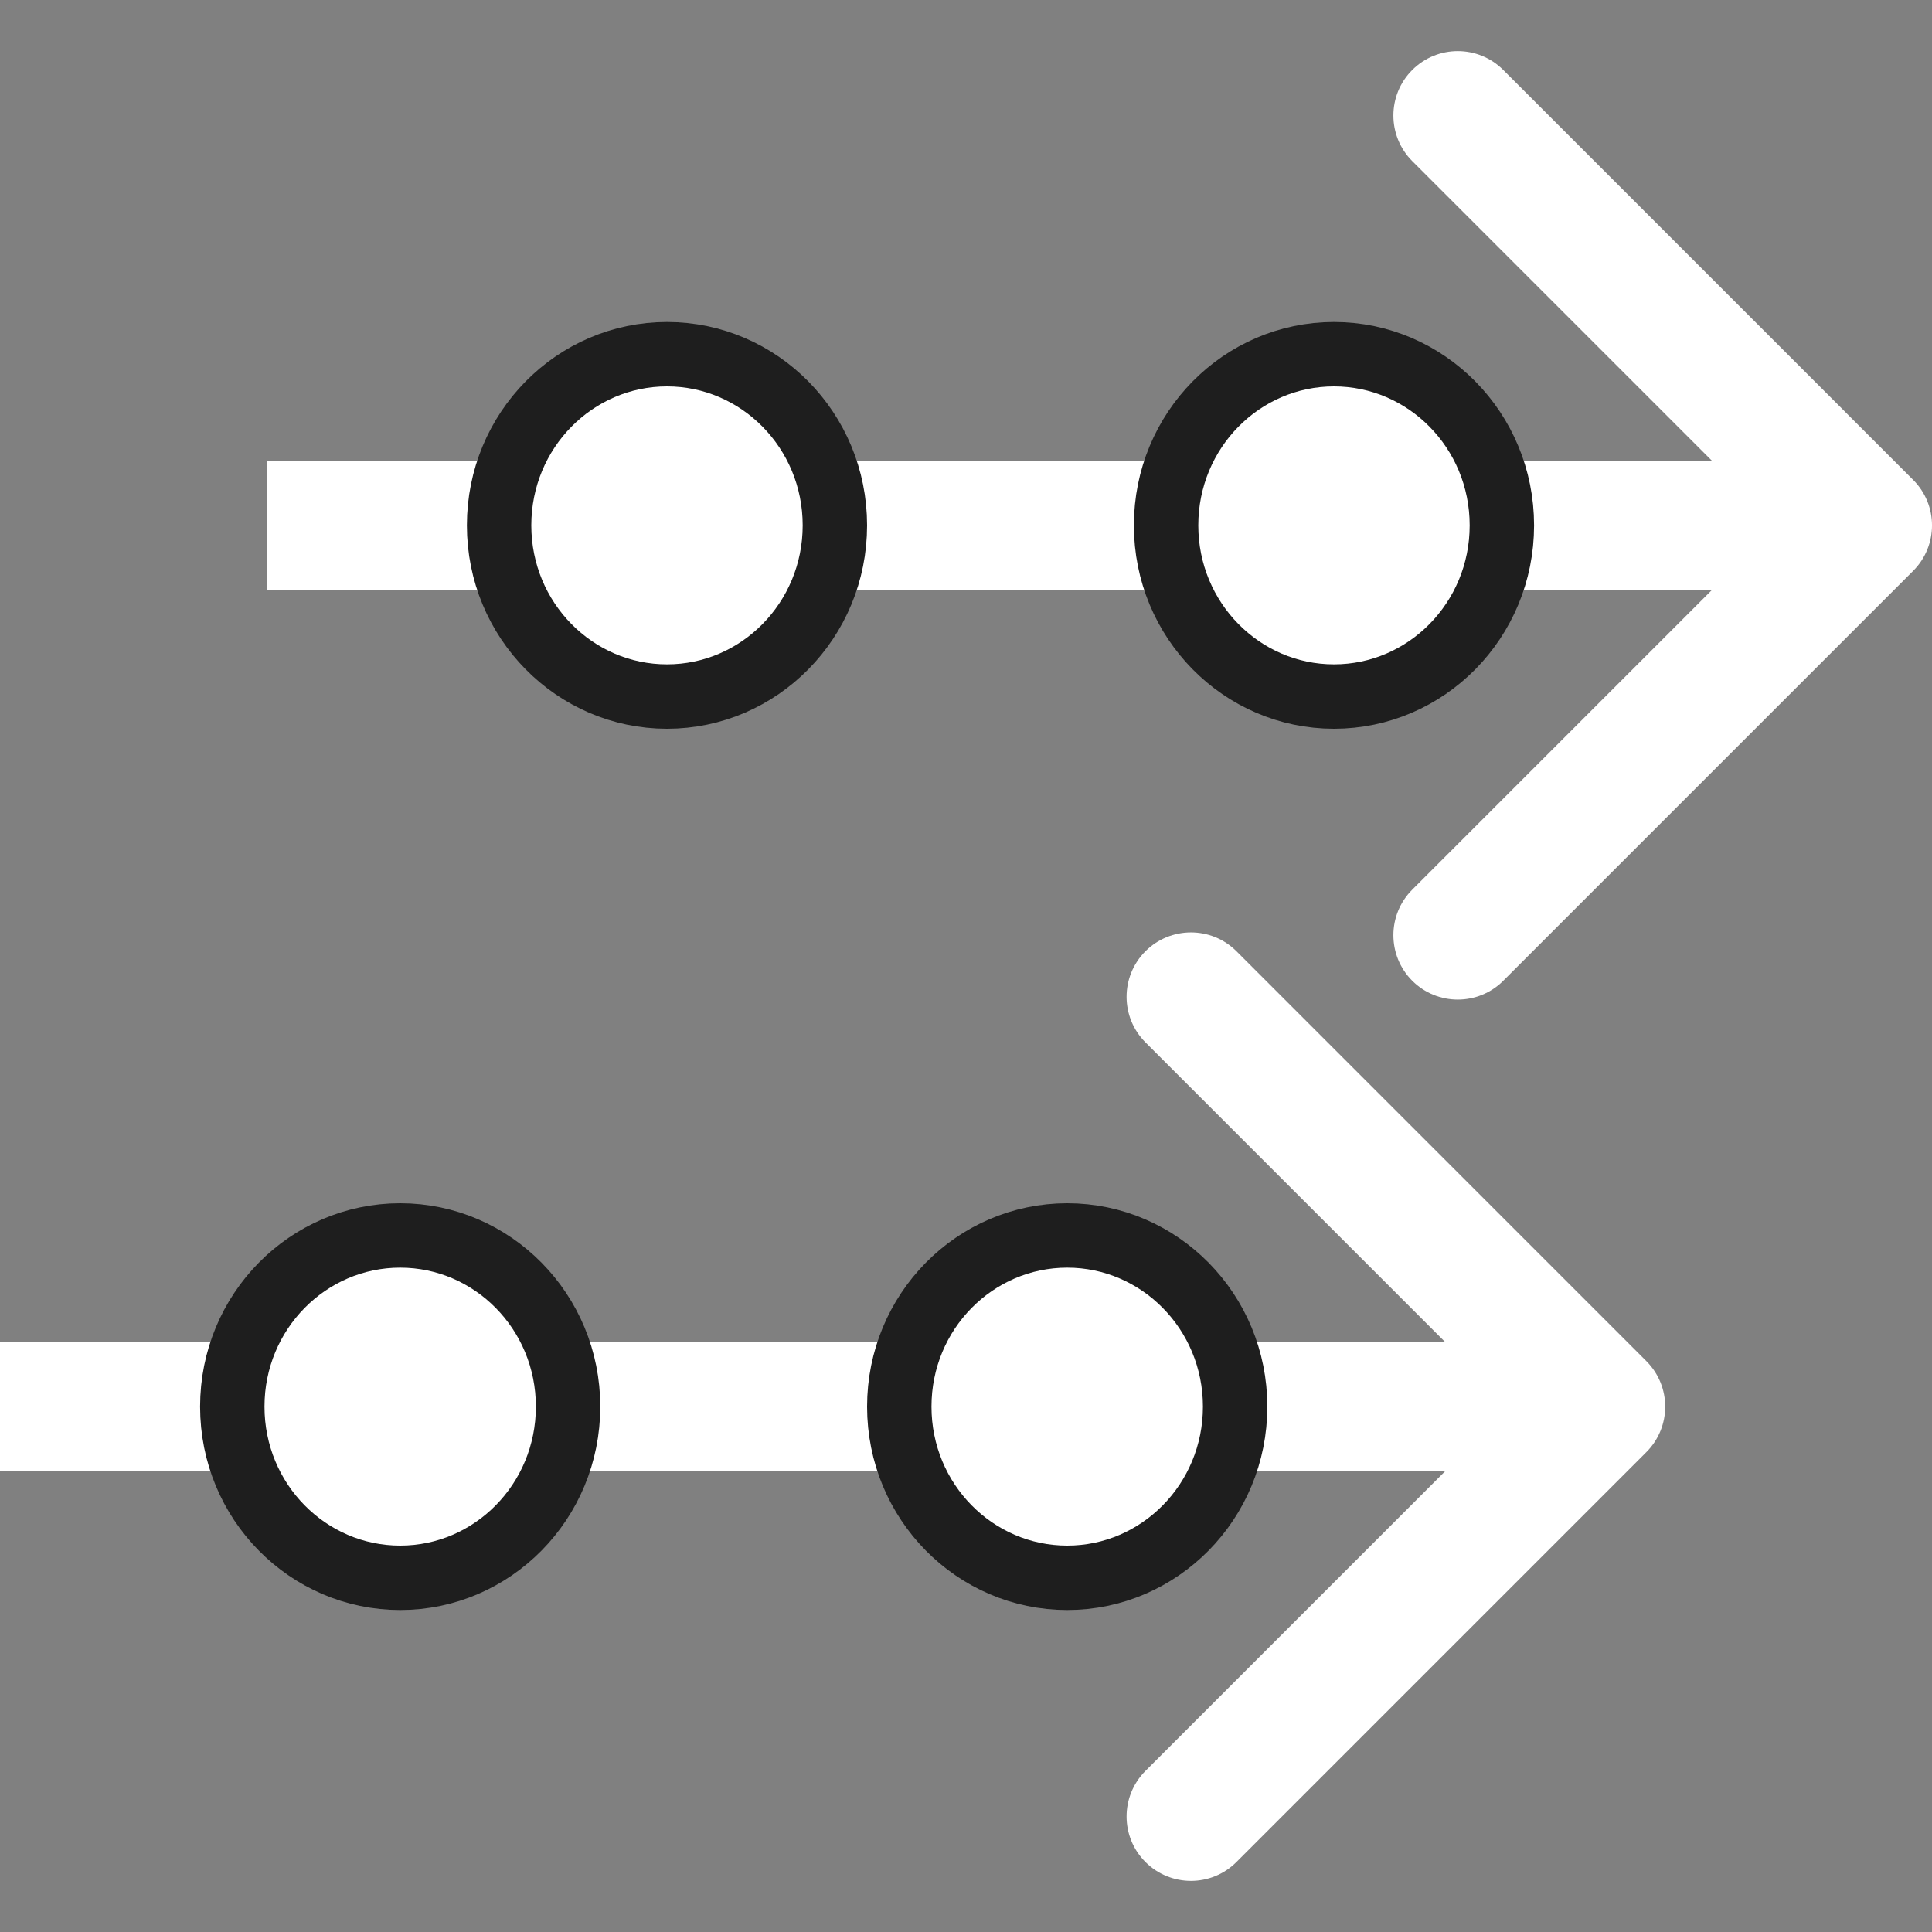 <svg width="30" height="30" viewBox="0 0 30 30" fill="none" xmlns="http://www.w3.org/2000/svg">
    <rect x="0" y="0" width="30" height="30" fill="#808080" stroke="none"/>
    <path d="M25.564 22.549C25.955 22.159 25.955 21.526 25.564 21.135L19.2 14.771C18.81 14.381 18.177 14.381 17.786 14.771C17.396 15.162 17.396 15.795 17.786 16.185L23.443 21.842L17.786 27.499C17.396 27.89 17.396 28.523 17.786 28.913C18.177 29.304 18.81 29.304 19.2 28.913L25.564 22.549ZM0 22.842L24.857 22.842V20.842L0 20.842L0 22.842Z" fill="white"/>
    <path d="M8.821 21.842C8.821 23.318 7.646 24.5 6.214 24.5C4.782 24.5 3.607 23.318 3.607 21.842C3.607 20.366 4.782 19.184 6.214 19.184C7.646 19.184 8.821 20.366 8.821 21.842Z" fill="white" stroke="#1E1E1E"/>
    <path d="M19.179 21.842C19.179 23.318 18.004 24.5 16.572 24.5C15.139 24.5 13.964 23.318 13.964 21.842C13.964 20.366 15.139 19.184 16.572 19.184C18.004 19.184 19.179 20.366 19.179 21.842Z" fill="white" stroke="#1E1E1E"/>
    <path d="M29.707 8.865C30.098 8.474 30.098 7.841 29.707 7.451L23.343 1.087C22.953 0.696 22.32 0.696 21.929 1.087C21.539 1.477 21.539 2.11 21.929 2.501L27.586 8.158L21.929 13.815C21.539 14.205 21.539 14.838 21.929 15.229C22.32 15.619 22.953 15.619 23.343 15.229L29.707 8.865ZM4.143 9.158L29 9.158V7.158L4.143 7.158V9.158Z" fill="white"/>
    <path d="M12.964 8.158C12.964 9.633 11.789 10.816 10.357 10.816C8.925 10.816 7.75 9.633 7.75 8.158C7.75 6.682 8.925 5.5 10.357 5.5C11.789 5.5 12.964 6.682 12.964 8.158Z" fill="white" stroke="#1E1E1E"/>
    <path d="M23.321 8.158C23.321 9.633 22.146 10.816 20.714 10.816C19.282 10.816 18.107 9.633 18.107 8.158C18.107 6.682 19.282 5.5 20.714 5.5C22.146 5.5 23.321 6.682 23.321 8.158Z" fill="white" stroke="#1E1E1E"/>
</svg>